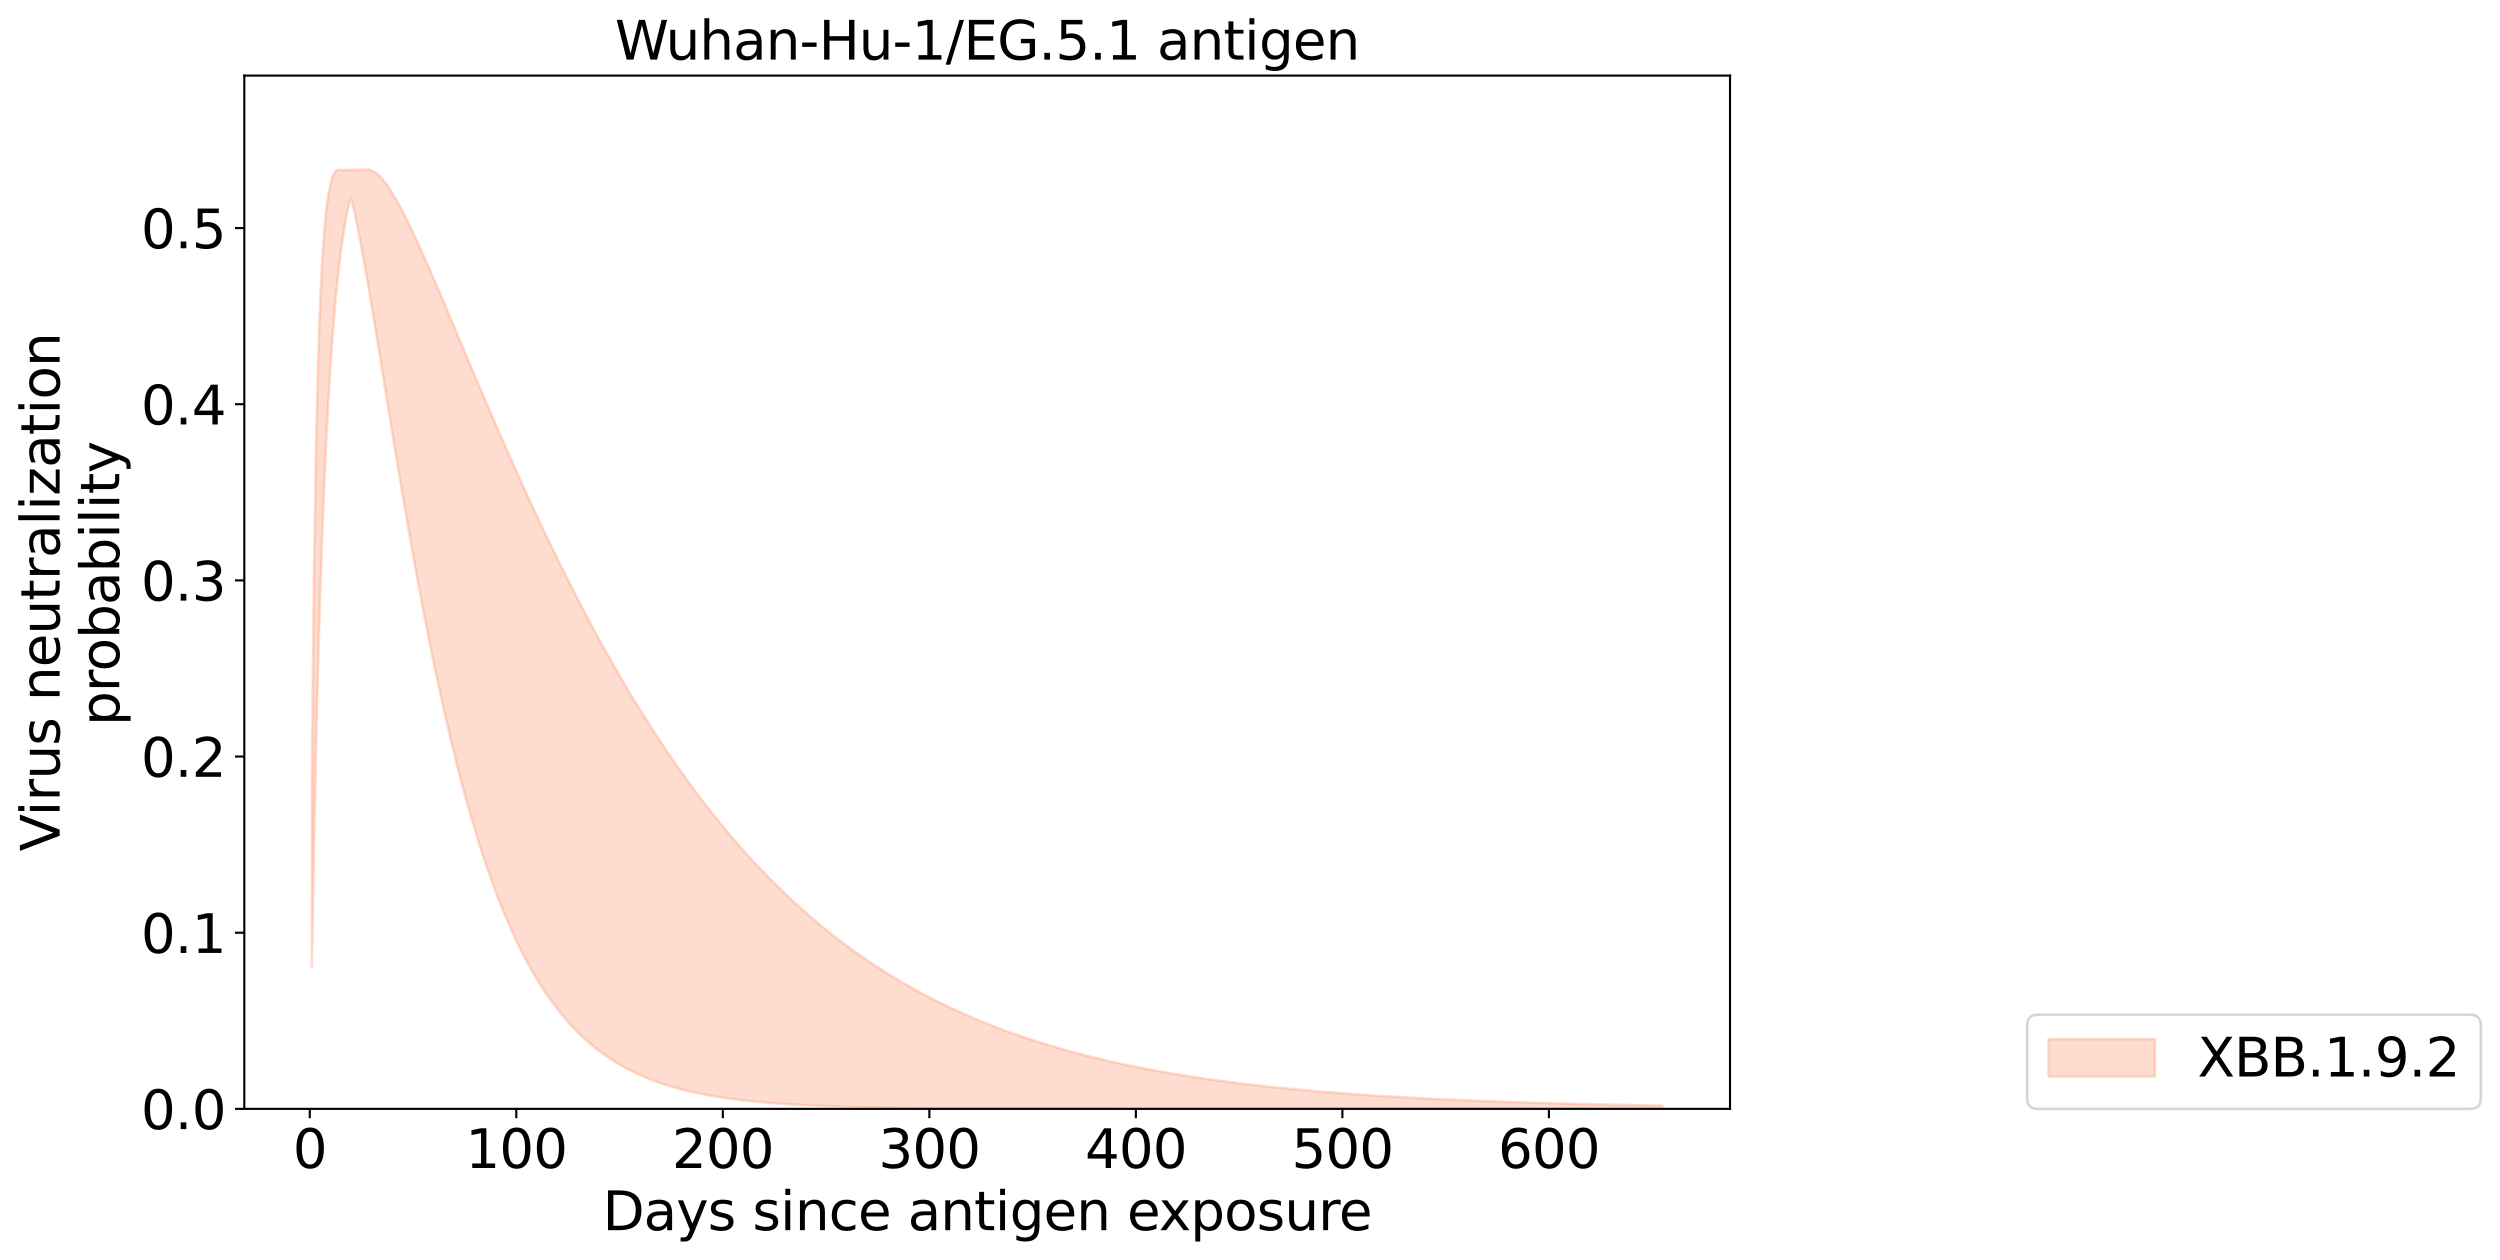 <?xml version="1.0" encoding="utf-8" standalone="no"?>
<!DOCTYPE svg PUBLIC "-//W3C//DTD SVG 1.1//EN"
  "http://www.w3.org/Graphics/SVG/1.1/DTD/svg11.dtd">
<svg xmlns:xlink="http://www.w3.org/1999/xlink" width="938.946pt" height="473.389pt" viewBox="0 0 938.946 473.389" xmlns="http://www.w3.org/2000/svg" version="1.1">
 <defs>
  <style type="text/css">*{stroke-linejoin: round; stroke-linecap: butt}</style>
 </defs>
 <g id="figure_1">
  <g id="patch_1">
   <path d="M 0 473.389 
L 938.946 473.389 
L 938.946 0 
L 0 0 
z
" style="fill: #ffffff"/>
  </g>
  <g id="axes_1">
   <g id="patch_2">
    <path d="M 91.758 416.477 
L 649.758 416.477 
L 649.758 28.397 
L 91.758 28.397 
z
" style="fill: #ffffff"/>
   </g>
   <g id="PolyCollection_1">
    <defs>
     <path id="m13526ad322" d="M 117.122 -180.931 
L 117.122 -110.123 
L 117.897 -154.298 
L 118.673 -191.306 
L 119.449 -222.559 
L 120.224 -249.136 
L 121 -271.873 
L 121.776 -291.426 
L 122.551 -308.314 
L 123.327 -322.953 
L 124.103 -335.677 
L 124.878 -346.761 
L 125.654 -356.429 
L 126.43 -364.865 
L 127.205 -372.226 
L 127.981 -378.64 
L 128.756 -384.217 
L 129.532 -389.05 
L 130.308 -393.218 
L 131.083 -396.79 
L 131.859 -399.023 
L 132.635 -395.795 
L 133.41 -392.3 
L 134.186 -388.574 
L 134.962 -384.65 
L 135.737 -380.557 
L 136.513 -376.319 
L 137.289 -371.959 
L 138.064 -367.496 
L 138.84 -362.946 
L 139.616 -358.327 
L 140.391 -353.65 
L 141.167 -348.929 
L 141.942 -344.175 
L 142.718 -339.398 
L 143.494 -334.606 
L 144.269 -329.809 
L 145.045 -325.012 
L 145.821 -320.223 
L 146.596 -315.448 
L 147.372 -310.691 
L 148.148 -305.959 
L 148.923 -301.256 
L 149.699 -296.584 
L 150.475 -291.949 
L 151.25 -287.353 
L 152.026 -282.8 
L 152.801 -278.291 
L 153.577 -273.83 
L 154.353 -269.418 
L 155.128 -265.057 
L 155.904 -260.75 
L 156.68 -256.496 
L 157.455 -252.299 
L 158.231 -248.158 
L 159.007 -244.076 
L 159.782 -240.052 
L 160.558 -236.088 
L 161.334 -232.183 
L 162.109 -228.34 
L 162.885 -224.557 
L 163.661 -220.835 
L 164.436 -217.175 
L 165.212 -213.577 
L 165.987 -210.039 
L 166.763 -206.564 
L 167.539 -203.15 
L 168.314 -199.797 
L 169.09 -196.505 
L 169.866 -193.273 
L 170.641 -190.102 
L 171.417 -186.992 
L 172.193 -183.94 
L 172.968 -180.948 
L 173.744 -178.014 
L 174.52 -175.138 
L 175.295 -172.32 
L 176.071 -169.559 
L 176.847 -166.854 
L 177.622 -164.204 
L 178.398 -161.61 
L 179.173 -159.069 
L 179.949 -156.583 
L 180.725 -154.149 
L 181.5 -151.767 
L 182.276 -149.437 
L 183.052 -147.157 
L 183.827 -144.927 
L 184.603 -142.747 
L 185.379 -140.614 
L 186.154 -138.53 
L 186.93 -136.491 
L 187.706 -134.499 
L 188.481 -132.553 
L 189.257 -130.65 
L 190.033 -128.791 
L 190.808 -126.975 
L 191.584 -125.201 
L 192.359 -123.469 
L 193.135 -121.777 
L 193.911 -120.124 
L 194.686 -118.511 
L 195.462 -116.936 
L 196.238 -115.398 
L 197.013 -113.897 
L 197.789 -112.432 
L 198.565 -111.003 
L 199.34 -109.608 
L 200.116 -108.246 
L 200.892 -106.918 
L 201.667 -105.622 
L 202.443 -104.358 
L 203.219 -103.125 
L 203.994 -101.923 
L 204.77 -100.75 
L 205.545 -99.606 
L 206.321 -98.491 
L 207.097 -97.403 
L 207.872 -96.343 
L 208.648 -95.309 
L 209.424 -94.301 
L 210.199 -93.318 
L 210.975 -92.36 
L 211.751 -91.427 
L 212.526 -90.517 
L 213.302 -89.63 
L 214.078 -88.766 
L 214.853 -87.924 
L 215.629 -87.103 
L 216.404 -86.303 
L 217.18 -85.524 
L 217.956 -84.765 
L 218.731 -84.025 
L 219.507 -83.305 
L 220.283 -82.603 
L 221.058 -81.919 
L 221.834 -81.253 
L 222.61 -80.604 
L 223.385 -79.972 
L 224.161 -79.357 
L 224.937 -78.757 
L 225.712 -78.173 
L 226.488 -77.605 
L 227.264 -77.051 
L 228.039 -76.512 
L 228.815 -75.987 
L 229.59 -75.475 
L 230.366 -74.978 
L 231.142 -74.493 
L 231.917 -74.021 
L 232.693 -73.561 
L 233.469 -73.114 
L 234.244 -72.678 
L 235.02 -72.254 
L 235.796 -71.841 
L 236.571 -71.439 
L 237.347 -71.048 
L 238.123 -70.667 
L 238.898 -70.296 
L 239.674 -69.935 
L 240.45 -69.584 
L 241.225 -69.242 
L 242.001 -68.909 
L 242.776 -68.585 
L 243.552 -68.27 
L 244.328 -67.963 
L 245.103 -67.664 
L 245.879 -67.373 
L 246.655 -67.09 
L 247.43 -66.815 
L 248.206 -66.547 
L 248.982 -66.286 
L 249.757 -66.032 
L 250.533 -65.785 
L 251.309 -65.545 
L 252.084 -65.311 
L 252.86 -65.083 
L 253.636 -64.862 
L 254.411 -64.646 
L 255.187 -64.436 
L 255.962 -64.232 
L 256.738 -64.033 
L 257.514 -63.84 
L 258.289 -63.652 
L 259.065 -63.469 
L 259.841 -63.291 
L 260.616 -63.118 
L 261.392 -62.949 
L 262.168 -62.785 
L 262.943 -62.625 
L 263.719 -62.47 
L 264.495 -62.319 
L 265.27 -62.172 
L 266.046 -62.029 
L 266.822 -61.89 
L 267.597 -61.754 
L 268.373 -61.623 
L 269.148 -61.494 
L 269.924 -61.37 
L 270.7 -61.248 
L 271.475 -61.13 
L 272.251 -61.016 
L 273.027 -60.904 
L 273.802 -60.795 
L 274.578 -60.689 
L 275.354 -60.587 
L 276.129 -60.486 
L 276.905 -60.389 
L 277.681 -60.294 
L 278.456 -60.202 
L 279.232 -60.113 
L 280.007 -60.025 
L 280.783 -59.94 
L 281.559 -59.858 
L 282.334 -59.778 
L 283.11 -59.7 
L 283.886 -59.624 
L 284.661 -59.55 
L 285.437 -59.478 
L 286.213 -59.408 
L 286.988 -59.34 
L 287.764 -59.273 
L 288.54 -59.209 
L 289.315 -59.146 
L 290.091 -59.085 
L 290.867 -59.026 
L 291.642 -58.968 
L 292.418 -58.912 
L 293.193 -58.858 
L 293.969 -58.805 
L 294.745 -58.753 
L 295.52 -58.703 
L 296.296 -58.654 
L 297.072 -58.606 
L 297.847 -58.56 
L 298.623 -58.515 
L 299.399 -58.471 
L 300.174 -58.429 
L 300.95 -58.388 
L 301.726 -58.347 
L 302.501 -58.308 
L 303.277 -58.27 
L 304.053 -58.233 
L 304.828 -58.197 
L 305.604 -58.162 
L 306.379 -58.128 
L 307.155 -58.094 
L 307.931 -58.062 
L 308.706 -58.031 
L 309.482 -58 
L 310.258 -57.971 
L 311.033 -57.942 
L 311.809 -57.913 
L 312.585 -57.886 
L 313.36 -57.86 
L 314.136 -57.834 
L 314.912 -57.809 
L 315.687 -57.784 
L 316.463 -57.76 
L 317.239 -57.737 
L 318.014 -57.715 
L 318.79 -57.693 
L 319.565 -57.671 
L 320.341 -57.651 
L 321.117 -57.63 
L 321.892 -57.611 
L 322.668 -57.592 
L 323.444 -57.573 
L 324.219 -57.555 
L 324.995 -57.538 
L 325.771 -57.52 
L 326.546 -57.504 
L 327.322 -57.488 
L 328.098 -57.472 
L 328.873 -57.457 
L 329.649 -57.442 
L 330.425 -57.427 
L 331.2 -57.413 
L 331.976 -57.4 
L 332.751 -57.386 
L 333.527 -57.373 
L 334.303 -57.361 
L 335.078 -57.348 
L 335.854 -57.337 
L 336.63 -57.325 
L 337.405 -57.314 
L 338.181 -57.303 
L 338.957 -57.292 
L 339.732 -57.282 
L 340.508 -57.272 
L 341.284 -57.262 
L 342.059 -57.252 
L 342.835 -57.243 
L 343.611 -57.234 
L 344.386 -57.225 
L 345.162 -57.217 
L 345.937 -57.208 
L 346.713 -57.2 
L 347.489 -57.192 
L 348.264 -57.185 
L 349.04 -57.177 
L 349.816 -57.17 
L 350.591 -57.163 
L 351.367 -57.156 
L 352.143 -57.149 
L 352.918 -57.143 
L 353.694 -57.137 
L 354.47 -57.131 
L 355.245 -57.125 
L 356.021 -57.119 
L 356.796 -57.113 
L 357.572 -57.108 
L 358.348 -57.102 
L 359.123 -57.097 
L 359.899 -57.092 
L 360.675 -57.087 
L 361.45 -57.082 
L 362.226 -57.078 
L 363.002 -57.073 
L 363.777 -57.069 
L 364.553 -57.065 
L 365.329 -57.06 
L 366.104 -57.056 
L 366.88 -57.052 
L 367.656 -57.049 
L 368.431 -57.045 
L 369.207 -57.041 
L 369.982 -57.038 
L 370.758 -57.034 
L 371.534 -57.031 
L 372.309 -57.028 
L 373.085 -57.025 
L 373.861 -57.022 
L 374.636 -57.019 
L 375.412 -57.016 
L 376.188 -57.013 
L 376.963 -57.01 
L 377.739 -57.007 
L 378.515 -57.005 
L 379.29 -57.002 
L 380.066 -57 
L 380.842 -56.997 
L 381.617 -56.995 
L 382.393 -56.993 
L 383.168 -56.991 
L 383.944 -56.989 
L 384.72 -56.986 
L 385.495 -56.984 
L 386.271 -56.982 
L 387.047 -56.981 
L 387.822 -56.979 
L 388.598 -56.977 
L 389.374 -56.975 
L 390.149 -56.973 
L 390.925 -56.972 
L 391.701 -56.97 
L 392.476 -56.969 
L 393.252 -56.967 
L 394.028 -56.966 
L 394.803 -56.964 
L 395.579 -56.963 
L 396.354 -56.961 
L 397.13 -56.96 
L 397.906 -56.959 
L 398.681 -56.957 
L 399.457 -56.956 
L 400.233 -56.955 
L 401.008 -56.954 
L 401.784 -56.953 
L 402.56 -56.952 
L 403.335 -56.951 
L 404.111 -56.949 
L 404.887 -56.948 
L 405.662 -56.947 
L 406.438 -56.947 
L 407.214 -56.946 
L 407.989 -56.945 
L 408.765 -56.944 
L 409.54 -56.943 
L 410.316 -56.942 
L 411.092 -56.941 
L 411.867 -56.941 
L 412.643 -56.94 
L 413.419 -56.939 
L 414.194 -56.938 
L 414.97 -56.938 
L 415.746 -56.937 
L 416.521 -56.936 
L 417.297 -56.936 
L 418.073 -56.935 
L 418.848 -56.934 
L 419.624 -56.934 
L 420.399 -56.933 
L 421.175 -56.933 
L 421.951 -56.932 
L 422.726 -56.932 
L 423.502 -56.931 
L 424.278 -56.93 
L 425.053 -56.93 
L 425.829 -56.93 
L 426.605 -56.929 
L 427.38 -56.929 
L 428.156 -56.928 
L 428.932 -56.928 
L 429.707 -56.927 
L 430.483 -56.927 
L 431.259 -56.927 
L 432.034 -56.926 
L 432.81 -56.926 
L 433.585 -56.925 
L 434.361 -56.925 
L 435.137 -56.925 
L 435.912 -56.924 
L 436.688 -56.924 
L 437.464 -56.924 
L 438.239 -56.923 
L 439.015 -56.923 
L 439.791 -56.923 
L 440.566 -56.923 
L 441.342 -56.922 
L 442.118 -56.922 
L 442.893 -56.922 
L 443.669 -56.921 
L 444.445 -56.921 
L 445.22 -56.921 
L 445.996 -56.921 
L 446.771 -56.921 
L 447.547 -56.92 
L 448.323 -56.92 
L 449.098 -56.92 
L 449.874 -56.92 
L 450.65 -56.92 
L 451.425 -56.919 
L 452.201 -56.919 
L 452.977 -56.919 
L 453.752 -56.919 
L 454.528 -56.919 
L 455.304 -56.918 
L 456.079 -56.918 
L 456.855 -56.918 
L 457.631 -56.918 
L 458.406 -56.918 
L 459.182 -56.918 
L 459.957 -56.918 
L 460.733 -56.917 
L 461.509 -56.917 
L 462.284 -56.917 
L 463.06 -56.917 
L 463.836 -56.917 
L 464.611 -56.917 
L 465.387 -56.917 
L 466.163 -56.917 
L 466.938 -56.916 
L 467.714 -56.916 
L 468.49 -56.916 
L 469.265 -56.916 
L 470.041 -56.916 
L 470.817 -56.916 
L 471.592 -56.916 
L 472.368 -56.916 
L 473.143 -56.916 
L 473.919 -56.916 
L 474.695 -56.915 
L 475.47 -56.915 
L 476.246 -56.915 
L 477.022 -56.915 
L 477.797 -56.915 
L 478.573 -56.915 
L 479.349 -56.915 
L 480.124 -56.915 
L 480.9 -56.915 
L 481.676 -56.915 
L 482.451 -56.915 
L 483.227 -56.915 
L 484.002 -56.915 
L 484.778 -56.915 
L 485.554 -56.915 
L 486.329 -56.914 
L 487.105 -56.914 
L 487.881 -56.914 
L 488.656 -56.914 
L 489.432 -56.914 
L 490.208 -56.914 
L 490.983 -56.914 
L 491.759 -56.914 
L 492.535 -56.914 
L 493.31 -56.914 
L 494.086 -56.914 
L 494.862 -56.914 
L 495.637 -56.914 
L 496.413 -56.914 
L 497.188 -56.914 
L 497.964 -56.914 
L 498.74 -56.914 
L 499.515 -56.914 
L 500.291 -56.914 
L 501.067 -56.914 
L 501.842 -56.914 
L 502.618 -56.914 
L 503.394 -56.914 
L 504.169 -56.914 
L 504.945 -56.914 
L 505.721 -56.913 
L 506.496 -56.913 
L 507.272 -56.913 
L 508.048 -56.913 
L 508.823 -56.913 
L 509.599 -56.913 
L 510.374 -56.913 
L 511.15 -56.913 
L 511.926 -56.913 
L 512.701 -56.913 
L 513.477 -56.913 
L 514.253 -56.913 
L 515.028 -56.913 
L 515.804 -56.913 
L 516.58 -56.913 
L 517.355 -56.913 
L 518.131 -56.913 
L 518.907 -56.913 
L 519.682 -56.913 
L 520.458 -56.913 
L 521.234 -56.913 
L 522.009 -56.913 
L 522.785 -56.913 
L 523.56 -56.913 
L 524.336 -56.913 
L 525.112 -56.913 
L 525.887 -56.913 
L 526.663 -56.913 
L 527.439 -56.913 
L 528.214 -56.913 
L 528.99 -56.913 
L 529.766 -56.913 
L 530.541 -56.913 
L 531.317 -56.913 
L 532.093 -56.913 
L 532.868 -56.913 
L 533.644 -56.913 
L 534.42 -56.913 
L 535.195 -56.913 
L 535.971 -56.913 
L 536.746 -56.913 
L 537.522 -56.913 
L 538.298 -56.913 
L 539.073 -56.913 
L 539.849 -56.913 
L 540.625 -56.913 
L 541.4 -56.913 
L 542.176 -56.913 
L 542.952 -56.913 
L 543.727 -56.913 
L 544.503 -56.913 
L 545.279 -56.913 
L 546.054 -56.913 
L 546.83 -56.913 
L 547.605 -56.913 
L 548.381 -56.913 
L 549.157 -56.913 
L 549.932 -56.913 
L 550.708 -56.913 
L 551.484 -56.913 
L 552.259 -56.913 
L 553.035 -56.913 
L 553.811 -56.913 
L 554.586 -56.913 
L 555.362 -56.913 
L 556.138 -56.913 
L 556.913 -56.913 
L 557.689 -56.913 
L 558.465 -56.913 
L 559.24 -56.913 
L 560.016 -56.913 
L 560.791 -56.913 
L 561.567 -56.913 
L 562.343 -56.913 
L 563.118 -56.913 
L 563.894 -56.913 
L 564.67 -56.913 
L 565.445 -56.913 
L 566.221 -56.913 
L 566.997 -56.913 
L 567.772 -56.913 
L 568.548 -56.913 
L 569.324 -56.913 
L 570.099 -56.913 
L 570.875 -56.913 
L 571.651 -56.913 
L 572.426 -56.913 
L 573.202 -56.913 
L 573.977 -56.913 
L 574.753 -56.913 
L 575.529 -56.913 
L 576.304 -56.913 
L 577.08 -56.913 
L 577.856 -56.913 
L 578.631 -56.913 
L 579.407 -56.913 
L 580.183 -56.913 
L 580.958 -56.913 
L 581.734 -56.913 
L 582.51 -56.913 
L 583.285 -56.913 
L 584.061 -56.913 
L 584.837 -56.913 
L 585.612 -56.913 
L 586.388 -56.913 
L 587.163 -56.913 
L 587.939 -56.913 
L 588.715 -56.913 
L 589.49 -56.913 
L 590.266 -56.913 
L 591.042 -56.913 
L 591.817 -56.913 
L 592.593 -56.913 
L 593.369 -56.913 
L 594.144 -56.913 
L 594.92 -56.913 
L 595.696 -56.913 
L 596.471 -56.913 
L 597.247 -56.913 
L 598.023 -56.913 
L 598.798 -56.913 
L 599.574 -56.913 
L 600.349 -56.913 
L 601.125 -56.913 
L 601.901 -56.913 
L 602.676 -56.913 
L 603.452 -56.913 
L 604.228 -56.913 
L 605.003 -56.913 
L 605.779 -56.913 
L 606.555 -56.913 
L 607.33 -56.913 
L 608.106 -56.913 
L 608.882 -56.913 
L 609.657 -56.913 
L 610.433 -56.913 
L 611.208 -56.913 
L 611.984 -56.913 
L 612.76 -56.913 
L 613.535 -56.913 
L 614.311 -56.913 
L 615.087 -56.913 
L 615.862 -56.913 
L 616.638 -56.913 
L 617.414 -56.913 
L 618.189 -56.913 
L 618.965 -56.913 
L 619.741 -56.913 
L 620.516 -56.913 
L 621.292 -56.913 
L 622.068 -56.913 
L 622.843 -56.913 
L 623.619 -56.913 
L 624.394 -56.913 
L 624.394 -58.151 
L 624.394 -58.151 
L 623.619 -58.163 
L 622.843 -58.176 
L 622.068 -58.189 
L 621.292 -58.202 
L 620.516 -58.215 
L 619.741 -58.228 
L 618.965 -58.241 
L 618.189 -58.254 
L 617.414 -58.268 
L 616.638 -58.282 
L 615.862 -58.295 
L 615.087 -58.309 
L 614.311 -58.323 
L 613.535 -58.338 
L 612.76 -58.352 
L 611.984 -58.367 
L 611.208 -58.381 
L 610.433 -58.396 
L 609.657 -58.411 
L 608.882 -58.426 
L 608.106 -58.441 
L 607.33 -58.457 
L 606.555 -58.472 
L 605.779 -58.488 
L 605.003 -58.504 
L 604.228 -58.52 
L 603.452 -58.536 
L 602.676 -58.552 
L 601.901 -58.569 
L 601.125 -58.586 
L 600.349 -58.603 
L 599.574 -58.62 
L 598.798 -58.637 
L 598.023 -58.654 
L 597.247 -58.672 
L 596.471 -58.689 
L 595.696 -58.707 
L 594.92 -58.725 
L 594.144 -58.744 
L 593.369 -58.762 
L 592.593 -58.781 
L 591.817 -58.8 
L 591.042 -58.819 
L 590.266 -58.838 
L 589.49 -58.857 
L 588.715 -58.877 
L 587.939 -58.897 
L 587.163 -58.917 
L 586.388 -58.937 
L 585.612 -58.957 
L 584.837 -58.978 
L 584.061 -58.999 
L 583.285 -59.02 
L 582.51 -59.041 
L 581.734 -59.062 
L 580.958 -59.084 
L 580.183 -59.106 
L 579.407 -59.128 
L 578.631 -59.15 
L 577.856 -59.173 
L 577.08 -59.196 
L 576.304 -59.219 
L 575.529 -59.242 
L 574.753 -59.265 
L 573.977 -59.289 
L 573.202 -59.313 
L 572.426 -59.337 
L 571.651 -59.361 
L 570.875 -59.386 
L 570.099 -59.411 
L 569.324 -59.436 
L 568.548 -59.462 
L 567.772 -59.487 
L 566.997 -59.513 
L 566.221 -59.539 
L 565.445 -59.566 
L 564.67 -59.593 
L 563.894 -59.62 
L 563.118 -59.647 
L 562.343 -59.674 
L 561.567 -59.702 
L 560.791 -59.73 
L 560.016 -59.759 
L 559.24 -59.787 
L 558.465 -59.816 
L 557.689 -59.845 
L 556.913 -59.875 
L 556.138 -59.905 
L 555.362 -59.935 
L 554.586 -59.965 
L 553.811 -59.996 
L 553.035 -60.027 
L 552.259 -60.058 
L 551.484 -60.09 
L 550.708 -60.122 
L 549.932 -60.154 
L 549.157 -60.187 
L 548.381 -60.22 
L 547.605 -60.253 
L 546.83 -60.287 
L 546.054 -60.321 
L 545.279 -60.355 
L 544.503 -60.389 
L 543.727 -60.424 
L 542.952 -60.46 
L 542.176 -60.495 
L 541.4 -60.532 
L 540.625 -60.568 
L 539.849 -60.605 
L 539.073 -60.642 
L 538.298 -60.679 
L 537.522 -60.717 
L 536.746 -60.755 
L 535.971 -60.794 
L 535.195 -60.833 
L 534.42 -60.873 
L 533.644 -60.912 
L 532.868 -60.953 
L 532.093 -60.993 
L 531.317 -61.034 
L 530.541 -61.076 
L 529.766 -61.117 
L 528.99 -61.16 
L 528.214 -61.202 
L 527.439 -61.246 
L 526.663 -61.289 
L 525.887 -61.333 
L 525.112 -61.377 
L 524.336 -61.422 
L 523.56 -61.468 
L 522.785 -61.513 
L 522.009 -61.56 
L 521.234 -61.606 
L 520.458 -61.653 
L 519.682 -61.701 
L 518.907 -61.749 
L 518.131 -61.798 
L 517.355 -61.847 
L 516.58 -61.896 
L 515.804 -61.946 
L 515.028 -61.997 
L 514.253 -62.048 
L 513.477 -62.1 
L 512.701 -62.152 
L 511.926 -62.204 
L 511.15 -62.257 
L 510.374 -62.311 
L 509.599 -62.365 
L 508.823 -62.42 
L 508.048 -62.475 
L 507.272 -62.531 
L 506.496 -62.588 
L 505.721 -62.644 
L 504.945 -62.702 
L 504.169 -62.76 
L 503.394 -62.819 
L 502.618 -62.878 
L 501.842 -62.938 
L 501.067 -62.998 
L 500.291 -63.059 
L 499.515 -63.121 
L 498.74 -63.183 
L 497.964 -63.246 
L 497.188 -63.31 
L 496.413 -63.374 
L 495.637 -63.439 
L 494.862 -63.504 
L 494.086 -63.57 
L 493.31 -63.637 
L 492.535 -63.704 
L 491.759 -63.772 
L 490.983 -63.841 
L 490.208 -63.91 
L 489.432 -63.981 
L 488.656 -64.051 
L 487.881 -64.123 
L 487.105 -64.195 
L 486.329 -64.268 
L 485.554 -64.342 
L 484.778 -64.416 
L 484.002 -64.491 
L 483.227 -64.567 
L 482.451 -64.644 
L 481.676 -64.721 
L 480.9 -64.8 
L 480.124 -64.879 
L 479.349 -64.958 
L 478.573 -65.039 
L 477.797 -65.12 
L 477.022 -65.202 
L 476.246 -65.285 
L 475.47 -65.369 
L 474.695 -65.454 
L 473.919 -65.539 
L 473.143 -65.625 
L 472.368 -65.713 
L 471.592 -65.801 
L 470.817 -65.889 
L 470.041 -65.979 
L 469.265 -66.07 
L 468.49 -66.161 
L 467.714 -66.254 
L 466.938 -66.347 
L 466.163 -66.441 
L 465.387 -66.537 
L 464.611 -66.633 
L 463.836 -66.73 
L 463.06 -66.828 
L 462.284 -66.927 
L 461.509 -67.027 
L 460.733 -67.128 
L 459.957 -67.23 
L 459.182 -67.333 
L 458.406 -67.437 
L 457.631 -67.542 
L 456.855 -67.648 
L 456.079 -67.756 
L 455.304 -67.864 
L 454.528 -67.973 
L 453.752 -68.083 
L 452.977 -68.195 
L 452.201 -68.307 
L 451.425 -68.421 
L 450.65 -68.536 
L 449.874 -68.652 
L 449.098 -68.769 
L 448.323 -68.887 
L 447.547 -69.006 
L 446.771 -69.127 
L 445.996 -69.248 
L 445.22 -69.371 
L 444.445 -69.495 
L 443.669 -69.621 
L 442.893 -69.747 
L 442.118 -69.875 
L 441.342 -70.004 
L 440.566 -70.135 
L 439.791 -70.266 
L 439.015 -70.399 
L 438.239 -70.533 
L 437.464 -70.669 
L 436.688 -70.806 
L 435.912 -70.944 
L 435.137 -71.083 
L 434.361 -71.224 
L 433.585 -71.367 
L 432.81 -71.51 
L 432.034 -71.655 
L 431.259 -71.802 
L 430.483 -71.95 
L 429.707 -72.099 
L 428.932 -72.25 
L 428.156 -72.402 
L 427.38 -72.556 
L 426.605 -72.711 
L 425.829 -72.868 
L 425.053 -73.026 
L 424.278 -73.186 
L 423.502 -73.348 
L 422.726 -73.511 
L 421.951 -73.675 
L 421.175 -73.842 
L 420.399 -74.009 
L 419.624 -74.179 
L 418.848 -74.35 
L 418.073 -74.523 
L 417.297 -74.697 
L 416.521 -74.873 
L 415.746 -75.051 
L 414.97 -75.231 
L 414.194 -75.412 
L 413.419 -75.595 
L 412.643 -75.78 
L 411.867 -75.967 
L 411.092 -76.155 
L 410.316 -76.345 
L 409.54 -76.537 
L 408.765 -76.731 
L 407.989 -76.927 
L 407.214 -77.125 
L 406.438 -77.325 
L 405.662 -77.526 
L 404.887 -77.73 
L 404.111 -77.935 
L 403.335 -78.143 
L 402.56 -78.352 
L 401.784 -78.564 
L 401.008 -78.777 
L 400.233 -78.993 
L 399.457 -79.21 
L 398.681 -79.43 
L 397.906 -79.652 
L 397.13 -79.876 
L 396.354 -80.102 
L 395.579 -80.33 
L 394.803 -80.561 
L 394.028 -80.793 
L 393.252 -81.028 
L 392.476 -81.266 
L 391.701 -81.505 
L 390.925 -81.747 
L 390.149 -81.991 
L 389.374 -82.237 
L 388.598 -82.486 
L 387.822 -82.737 
L 387.047 -82.99 
L 386.271 -83.246 
L 385.495 -83.505 
L 384.72 -83.765 
L 383.944 -84.029 
L 383.168 -84.294 
L 382.393 -84.563 
L 381.617 -84.834 
L 380.842 -85.107 
L 380.066 -85.383 
L 379.29 -85.662 
L 378.515 -85.943 
L 377.739 -86.227 
L 376.963 -86.514 
L 376.188 -86.803 
L 375.412 -87.095 
L 374.636 -87.39 
L 373.861 -87.687 
L 373.085 -87.988 
L 372.309 -88.291 
L 371.534 -88.597 
L 370.758 -88.906 
L 369.982 -89.218 
L 369.207 -89.533 
L 368.431 -89.851 
L 367.656 -90.171 
L 366.88 -90.495 
L 366.104 -90.822 
L 365.329 -91.152 
L 364.553 -91.485 
L 363.777 -91.821 
L 363.002 -92.16 
L 362.226 -92.502 
L 361.45 -92.848 
L 360.675 -93.196 
L 359.899 -93.548 
L 359.123 -93.904 
L 358.348 -94.262 
L 357.572 -94.624 
L 356.796 -94.989 
L 356.021 -95.358 
L 355.245 -95.73 
L 354.47 -96.105 
L 353.694 -96.484 
L 352.918 -96.867 
L 352.143 -97.253 
L 351.367 -97.642 
L 350.591 -98.035 
L 349.816 -98.432 
L 349.04 -98.832 
L 348.264 -99.236 
L 347.489 -99.644 
L 346.713 -100.055 
L 345.937 -100.471 
L 345.162 -100.89 
L 344.386 -101.313 
L 343.611 -101.739 
L 342.835 -102.17 
L 342.059 -102.604 
L 341.284 -103.043 
L 340.508 -103.485 
L 339.732 -103.932 
L 338.957 -104.382 
L 338.181 -104.837 
L 337.405 -105.296 
L 336.63 -105.758 
L 335.854 -106.225 
L 335.078 -106.697 
L 334.303 -107.172 
L 333.527 -107.652 
L 332.751 -108.136 
L 331.976 -108.624 
L 331.2 -109.117 
L 330.425 -109.614 
L 329.649 -110.116 
L 328.873 -110.622 
L 328.098 -111.132 
L 327.322 -111.647 
L 326.546 -112.167 
L 325.771 -112.691 
L 324.995 -113.22 
L 324.219 -113.754 
L 323.444 -114.292 
L 322.668 -114.836 
L 321.892 -115.383 
L 321.117 -115.936 
L 320.341 -116.494 
L 319.565 -117.056 
L 318.79 -117.624 
L 318.014 -118.196 
L 317.239 -118.773 
L 316.463 -119.356 
L 315.687 -119.943 
L 314.912 -120.536 
L 314.136 -121.133 
L 313.36 -121.736 
L 312.585 -122.344 
L 311.809 -122.958 
L 311.033 -123.576 
L 310.258 -124.2 
L 309.482 -124.83 
L 308.706 -125.464 
L 307.931 -126.105 
L 307.155 -126.75 
L 306.379 -127.402 
L 305.604 -128.058 
L 304.828 -128.721 
L 304.053 -129.388 
L 303.277 -130.062 
L 302.501 -130.741 
L 301.726 -131.426 
L 300.95 -132.117 
L 300.174 -132.814 
L 299.399 -133.516 
L 298.623 -134.225 
L 297.847 -134.939 
L 297.072 -135.659 
L 296.296 -136.385 
L 295.52 -137.118 
L 294.745 -137.856 
L 293.969 -138.6 
L 293.193 -139.351 
L 292.418 -140.108 
L 291.642 -140.871 
L 290.867 -141.64 
L 290.091 -142.415 
L 289.315 -143.197 
L 288.54 -143.986 
L 287.764 -144.78 
L 286.988 -145.581 
L 286.213 -146.389 
L 285.437 -147.203 
L 284.661 -148.024 
L 283.886 -148.851 
L 283.11 -149.685 
L 282.334 -150.526 
L 281.559 -151.373 
L 280.783 -152.227 
L 280.007 -153.088 
L 279.232 -153.955 
L 278.456 -154.83 
L 277.681 -155.711 
L 276.905 -156.599 
L 276.129 -157.494 
L 275.354 -158.396 
L 274.578 -159.306 
L 273.802 -160.222 
L 273.027 -161.145 
L 272.251 -162.076 
L 271.475 -163.013 
L 270.7 -163.958 
L 269.924 -164.91 
L 269.148 -165.869 
L 268.373 -166.836 
L 267.597 -167.81 
L 266.822 -168.791 
L 266.046 -169.78 
L 265.27 -170.776 
L 264.495 -171.779 
L 263.719 -172.79 
L 262.943 -173.809 
L 262.168 -174.835 
L 261.392 -175.869 
L 260.616 -176.91 
L 259.841 -177.959 
L 259.065 -179.015 
L 258.289 -180.079 
L 257.514 -181.151 
L 256.738 -182.231 
L 255.962 -183.318 
L 255.187 -184.413 
L 254.411 -185.516 
L 253.636 -186.627 
L 252.86 -187.746 
L 252.084 -188.873 
L 251.309 -190.007 
L 250.533 -191.15 
L 249.757 -192.3 
L 248.982 -193.459 
L 248.206 -194.625 
L 247.43 -195.799 
L 246.655 -196.982 
L 245.879 -198.172 
L 245.103 -199.371 
L 244.328 -200.578 
L 243.552 -201.793 
L 242.776 -203.016 
L 242.001 -204.247 
L 241.225 -205.486 
L 240.45 -206.733 
L 239.674 -207.989 
L 238.898 -209.253 
L 238.123 -210.525 
L 237.347 -211.805 
L 236.571 -213.094 
L 235.796 -214.391 
L 235.02 -215.696 
L 234.244 -217.009 
L 233.469 -218.33 
L 232.693 -219.66 
L 231.917 -220.998 
L 231.142 -222.345 
L 230.366 -223.699 
L 229.59 -225.062 
L 228.815 -226.433 
L 228.039 -227.813 
L 227.264 -229.201 
L 226.488 -230.597 
L 225.712 -232.001 
L 224.937 -233.414 
L 224.161 -234.835 
L 223.385 -236.264 
L 222.61 -237.701 
L 221.834 -239.147 
L 221.058 -240.6 
L 220.283 -242.062 
L 219.507 -243.533 
L 218.731 -245.011 
L 217.956 -246.498 
L 217.18 -247.992 
L 216.404 -249.495 
L 215.629 -251.006 
L 214.853 -252.525 
L 214.078 -254.052 
L 213.302 -255.587 
L 212.526 -257.13 
L 211.751 -258.681 
L 210.975 -260.24 
L 210.199 -261.807 
L 209.424 -263.382 
L 208.648 -264.965 
L 207.872 -266.555 
L 207.097 -268.153 
L 206.321 -269.759 
L 205.545 -271.373 
L 204.77 -272.994 
L 203.994 -274.623 
L 203.219 -276.259 
L 202.443 -277.903 
L 201.667 -279.554 
L 200.892 -281.212 
L 200.116 -282.878 
L 199.34 -284.551 
L 198.565 -286.231 
L 197.789 -287.918 
L 197.013 -289.612 
L 196.238 -291.313 
L 195.462 -293.021 
L 194.686 -294.735 
L 193.911 -296.457 
L 193.135 -298.184 
L 192.359 -299.918 
L 191.584 -301.659 
L 190.808 -303.406 
L 190.033 -305.158 
L 189.257 -306.917 
L 188.481 -308.682 
L 187.706 -310.452 
L 186.93 -312.228 
L 186.154 -314.009 
L 185.379 -315.796 
L 184.603 -317.588 
L 183.827 -319.384 
L 183.052 -321.185 
L 182.276 -322.991 
L 181.5 -324.801 
L 180.725 -326.615 
L 179.949 -328.434 
L 179.173 -330.255 
L 178.398 -332.08 
L 177.622 -333.908 
L 176.847 -335.739 
L 176.071 -337.573 
L 175.295 -339.408 
L 174.52 -341.245 
L 173.744 -343.084 
L 172.968 -344.924 
L 172.193 -346.764 
L 171.417 -348.605 
L 170.641 -350.445 
L 169.866 -352.284 
L 169.09 -354.122 
L 168.314 -355.958 
L 167.539 -357.791 
L 166.763 -359.621 
L 165.987 -361.447 
L 165.212 -363.268 
L 164.436 -365.084 
L 163.661 -366.893 
L 162.885 -368.694 
L 162.109 -370.488 
L 161.334 -372.271 
L 160.558 -374.044 
L 159.782 -375.805 
L 159.007 -377.553 
L 158.231 -379.286 
L 157.455 -381.003 
L 156.68 -382.701 
L 155.904 -384.38 
L 155.128 -386.037 
L 154.353 -387.669 
L 153.577 -389.276 
L 152.801 -390.853 
L 152.026 -392.399 
L 151.25 -393.91 
L 150.475 -395.384 
L 149.699 -396.817 
L 148.923 -398.204 
L 148.148 -399.543 
L 147.372 -400.828 
L 146.596 -402.055 
L 145.821 -403.217 
L 145.045 -404.311 
L 144.269 -405.328 
L 143.494 -406.262 
L 142.718 -407.105 
L 141.942 -407.849 
L 141.167 -408.485 
L 140.391 -409.001 
L 139.616 -409.386 
L 138.84 -409.628 
L 138.064 -409.712 
L 137.289 -409.623 
L 136.513 -409.487 
L 135.737 -409.687 
L 134.962 -409.686 
L 134.186 -409.46 
L 133.41 -409.586 
L 132.635 -409.712 
L 131.859 -409.573 
L 131.083 -409.359 
L 130.308 -409.671 
L 129.532 -409.668 
L 128.756 -409.288 
L 127.981 -409.496 
L 127.205 -409.712 
L 126.43 -409.458 
L 125.654 -408.599 
L 124.878 -406.963 
L 124.103 -404.316 
L 123.327 -400.345 
L 122.551 -394.616 
L 121.776 -386.521 
L 121 -375.178 
L 120.224 -359.268 
L 119.449 -336.738 
L 118.673 -304.232 
L 117.897 -255.925 
L 117.122 -180.931 
z
" style="stroke: #fc8d62; stroke-opacity: 0.3"/>
    </defs>
    <g clip-path="url(#pbbee61bceb)">
     <use xlink:href="#m13526ad322" x="0" y="473.389" style="fill: #fc8d62; fill-opacity: 0.3; stroke: #fc8d62; stroke-opacity: 0.3"/>
    </g>
   </g>
   <g id="matplotlib.axis_1">
    <g id="xtick_1">
     <g id="line2d_1">
      <defs>
       <path id="mee65fb0913" d="M 0 0 
L 0 3.5 
" style="stroke: #000000; stroke-width: 0.8"/>
      </defs>
      <g>
       <use xlink:href="#mee65fb0913" x="116.346" y="416.477" style="stroke: #000000; stroke-width: 0.8"/>
      </g>
     </g>
     <g id="text_1">
      <!-- 0 -->
      <g transform="translate(109.984 438.674) scale(0.2 -0.2)">
       <defs>
        <path id="DejaVuSans-30" d="M 2034 4250 
Q 1547 4250 1301 3770 
Q 1056 3291 1056 2328 
Q 1056 1369 1301 889 
Q 1547 409 2034 409 
Q 2525 409 2770 889 
Q 3016 1369 3016 2328 
Q 3016 3291 2770 3770 
Q 2525 4250 2034 4250 
z
M 2034 4750 
Q 2819 4750 3233 4129 
Q 3647 3509 3647 2328 
Q 3647 1150 3233 529 
Q 2819 -91 2034 -91 
Q 1250 -91 836 529 
Q 422 1150 422 2328 
Q 422 3509 836 4129 
Q 1250 4750 2034 4750 
z
" transform="scale(0.016)"/>
       </defs>
       <use xlink:href="#DejaVuSans-30"/>
      </g>
     </g>
    </g>
    <g id="xtick_2">
     <g id="line2d_2">
      <g>
       <use xlink:href="#mee65fb0913" x="193.911" y="416.477" style="stroke: #000000; stroke-width: 0.8"/>
      </g>
     </g>
     <g id="text_2">
      <!-- 100 -->
      <g transform="translate(174.823 438.674) scale(0.2 -0.2)">
       <defs>
        <path id="DejaVuSans-31" d="M 794 531 
L 1825 531 
L 1825 4091 
L 703 3866 
L 703 4441 
L 1819 4666 
L 2450 4666 
L 2450 531 
L 3481 531 
L 3481 0 
L 794 0 
L 794 531 
z
" transform="scale(0.016)"/>
       </defs>
       <use xlink:href="#DejaVuSans-31"/>
       <use xlink:href="#DejaVuSans-30" x="63.623"/>
       <use xlink:href="#DejaVuSans-30" x="127.246"/>
      </g>
     </g>
    </g>
    <g id="xtick_3">
     <g id="line2d_3">
      <g>
       <use xlink:href="#mee65fb0913" x="271.475" y="416.477" style="stroke: #000000; stroke-width: 0.8"/>
      </g>
     </g>
     <g id="text_3">
      <!-- 200 -->
      <g transform="translate(252.388 438.674) scale(0.2 -0.2)">
       <defs>
        <path id="DejaVuSans-32" d="M 1228 531 
L 3431 531 
L 3431 0 
L 469 0 
L 469 531 
Q 828 903 1448 1529 
Q 2069 2156 2228 2338 
Q 2531 2678 2651 2914 
Q 2772 3150 2772 3378 
Q 2772 3750 2511 3984 
Q 2250 4219 1831 4219 
Q 1534 4219 1204 4116 
Q 875 4013 500 3803 
L 500 4441 
Q 881 4594 1212 4672 
Q 1544 4750 1819 4750 
Q 2544 4750 2975 4387 
Q 3406 4025 3406 3419 
Q 3406 3131 3298 2873 
Q 3191 2616 2906 2266 
Q 2828 2175 2409 1742 
Q 1991 1309 1228 531 
z
" transform="scale(0.016)"/>
       </defs>
       <use xlink:href="#DejaVuSans-32"/>
       <use xlink:href="#DejaVuSans-30" x="63.623"/>
       <use xlink:href="#DejaVuSans-30" x="127.246"/>
      </g>
     </g>
    </g>
    <g id="xtick_4">
     <g id="line2d_4">
      <g>
       <use xlink:href="#mee65fb0913" x="349.04" y="416.477" style="stroke: #000000; stroke-width: 0.8"/>
      </g>
     </g>
     <g id="text_4">
      <!-- 300 -->
      <g transform="translate(329.953 438.674) scale(0.2 -0.2)">
       <defs>
        <path id="DejaVuSans-33" d="M 2597 2516 
Q 3050 2419 3304 2112 
Q 3559 1806 3559 1356 
Q 3559 666 3084 287 
Q 2609 -91 1734 -91 
Q 1441 -91 1130 -33 
Q 819 25 488 141 
L 488 750 
Q 750 597 1062 519 
Q 1375 441 1716 441 
Q 2309 441 2620 675 
Q 2931 909 2931 1356 
Q 2931 1769 2642 2001 
Q 2353 2234 1838 2234 
L 1294 2234 
L 1294 2753 
L 1863 2753 
Q 2328 2753 2575 2939 
Q 2822 3125 2822 3475 
Q 2822 3834 2567 4026 
Q 2313 4219 1838 4219 
Q 1578 4219 1281 4162 
Q 984 4106 628 3988 
L 628 4550 
Q 988 4650 1302 4700 
Q 1616 4750 1894 4750 
Q 2613 4750 3031 4423 
Q 3450 4097 3450 3541 
Q 3450 3153 3228 2886 
Q 3006 2619 2597 2516 
z
" transform="scale(0.016)"/>
       </defs>
       <use xlink:href="#DejaVuSans-33"/>
       <use xlink:href="#DejaVuSans-30" x="63.623"/>
       <use xlink:href="#DejaVuSans-30" x="127.246"/>
      </g>
     </g>
    </g>
    <g id="xtick_5">
     <g id="line2d_5">
      <g>
       <use xlink:href="#mee65fb0913" x="426.605" y="416.477" style="stroke: #000000; stroke-width: 0.8"/>
      </g>
     </g>
     <g id="text_5">
      <!-- 400 -->
      <g transform="translate(407.517 438.674) scale(0.2 -0.2)">
       <defs>
        <path id="DejaVuSans-34" d="M 2419 4116 
L 825 1625 
L 2419 1625 
L 2419 4116 
z
M 2253 4666 
L 3047 4666 
L 3047 1625 
L 3713 1625 
L 3713 1100 
L 3047 1100 
L 3047 0 
L 2419 0 
L 2419 1100 
L 313 1100 
L 313 1709 
L 2253 4666 
z
" transform="scale(0.016)"/>
       </defs>
       <use xlink:href="#DejaVuSans-34"/>
       <use xlink:href="#DejaVuSans-30" x="63.623"/>
       <use xlink:href="#DejaVuSans-30" x="127.246"/>
      </g>
     </g>
    </g>
    <g id="xtick_6">
     <g id="line2d_6">
      <g>
       <use xlink:href="#mee65fb0913" x="504.169" y="416.477" style="stroke: #000000; stroke-width: 0.8"/>
      </g>
     </g>
     <g id="text_6">
      <!-- 500 -->
      <g transform="translate(485.082 438.674) scale(0.2 -0.2)">
       <defs>
        <path id="DejaVuSans-35" d="M 691 4666 
L 3169 4666 
L 3169 4134 
L 1269 4134 
L 1269 2991 
Q 1406 3038 1543 3061 
Q 1681 3084 1819 3084 
Q 2600 3084 3056 2656 
Q 3513 2228 3513 1497 
Q 3513 744 3044 326 
Q 2575 -91 1722 -91 
Q 1428 -91 1123 -41 
Q 819 9 494 109 
L 494 744 
Q 775 591 1075 516 
Q 1375 441 1709 441 
Q 2250 441 2565 725 
Q 2881 1009 2881 1497 
Q 2881 1984 2565 2268 
Q 2250 2553 1709 2553 
Q 1456 2553 1204 2497 
Q 953 2441 691 2322 
L 691 4666 
z
" transform="scale(0.016)"/>
       </defs>
       <use xlink:href="#DejaVuSans-35"/>
       <use xlink:href="#DejaVuSans-30" x="63.623"/>
       <use xlink:href="#DejaVuSans-30" x="127.246"/>
      </g>
     </g>
    </g>
    <g id="xtick_7">
     <g id="line2d_7">
      <g>
       <use xlink:href="#mee65fb0913" x="581.734" y="416.477" style="stroke: #000000; stroke-width: 0.8"/>
      </g>
     </g>
     <g id="text_7">
      <!-- 600 -->
      <g transform="translate(562.646 438.674) scale(0.2 -0.2)">
       <defs>
        <path id="DejaVuSans-36" d="M 2113 2584 
Q 1688 2584 1439 2293 
Q 1191 2003 1191 1497 
Q 1191 994 1439 701 
Q 1688 409 2113 409 
Q 2538 409 2786 701 
Q 3034 994 3034 1497 
Q 3034 2003 2786 2293 
Q 2538 2584 2113 2584 
z
M 3366 4563 
L 3366 3988 
Q 3128 4100 2886 4159 
Q 2644 4219 2406 4219 
Q 1781 4219 1451 3797 
Q 1122 3375 1075 2522 
Q 1259 2794 1537 2939 
Q 1816 3084 2150 3084 
Q 2853 3084 3261 2657 
Q 3669 2231 3669 1497 
Q 3669 778 3244 343 
Q 2819 -91 2113 -91 
Q 1303 -91 875 529 
Q 447 1150 447 2328 
Q 447 3434 972 4092 
Q 1497 4750 2381 4750 
Q 2619 4750 2861 4703 
Q 3103 4656 3366 4563 
z
" transform="scale(0.016)"/>
       </defs>
       <use xlink:href="#DejaVuSans-36"/>
       <use xlink:href="#DejaVuSans-30" x="63.623"/>
       <use xlink:href="#DejaVuSans-30" x="127.246"/>
      </g>
     </g>
    </g>
    <g id="text_8">
     <!-- Days since antigen exposure -->
     <g transform="translate(226.338 462.03) scale(0.2 -0.2)">
      <defs>
       <path id="DejaVuSans-44" d="M 1259 4147 
L 1259 519 
L 2022 519 
Q 2988 519 3436 956 
Q 3884 1394 3884 2338 
Q 3884 3275 3436 3711 
Q 2988 4147 2022 4147 
L 1259 4147 
z
M 628 4666 
L 1925 4666 
Q 3281 4666 3915 4102 
Q 4550 3538 4550 2338 
Q 4550 1131 3912 565 
Q 3275 0 1925 0 
L 628 0 
L 628 4666 
z
" transform="scale(0.016)"/>
       <path id="DejaVuSans-61" d="M 2194 1759 
Q 1497 1759 1228 1600 
Q 959 1441 959 1056 
Q 959 750 1161 570 
Q 1363 391 1709 391 
Q 2188 391 2477 730 
Q 2766 1069 2766 1631 
L 2766 1759 
L 2194 1759 
z
M 3341 1997 
L 3341 0 
L 2766 0 
L 2766 531 
Q 2569 213 2275 61 
Q 1981 -91 1556 -91 
Q 1019 -91 701 211 
Q 384 513 384 1019 
Q 384 1609 779 1909 
Q 1175 2209 1959 2209 
L 2766 2209 
L 2766 2266 
Q 2766 2663 2505 2880 
Q 2244 3097 1772 3097 
Q 1472 3097 1187 3025 
Q 903 2953 641 2809 
L 641 3341 
Q 956 3463 1253 3523 
Q 1550 3584 1831 3584 
Q 2591 3584 2966 3190 
Q 3341 2797 3341 1997 
z
" transform="scale(0.016)"/>
       <path id="DejaVuSans-79" d="M 2059 -325 
Q 1816 -950 1584 -1140 
Q 1353 -1331 966 -1331 
L 506 -1331 
L 506 -850 
L 844 -850 
Q 1081 -850 1212 -737 
Q 1344 -625 1503 -206 
L 1606 56 
L 191 3500 
L 800 3500 
L 1894 763 
L 2988 3500 
L 3597 3500 
L 2059 -325 
z
" transform="scale(0.016)"/>
       <path id="DejaVuSans-73" d="M 2834 3397 
L 2834 2853 
Q 2591 2978 2328 3040 
Q 2066 3103 1784 3103 
Q 1356 3103 1142 2972 
Q 928 2841 928 2578 
Q 928 2378 1081 2264 
Q 1234 2150 1697 2047 
L 1894 2003 
Q 2506 1872 2764 1633 
Q 3022 1394 3022 966 
Q 3022 478 2636 193 
Q 2250 -91 1575 -91 
Q 1294 -91 989 -36 
Q 684 19 347 128 
L 347 722 
Q 666 556 975 473 
Q 1284 391 1588 391 
Q 1994 391 2212 530 
Q 2431 669 2431 922 
Q 2431 1156 2273 1281 
Q 2116 1406 1581 1522 
L 1381 1569 
Q 847 1681 609 1914 
Q 372 2147 372 2553 
Q 372 3047 722 3315 
Q 1072 3584 1716 3584 
Q 2034 3584 2315 3537 
Q 2597 3491 2834 3397 
z
" transform="scale(0.016)"/>
       <path id="DejaVuSans-20" transform="scale(0.016)"/>
       <path id="DejaVuSans-69" d="M 603 3500 
L 1178 3500 
L 1178 0 
L 603 0 
L 603 3500 
z
M 603 4863 
L 1178 4863 
L 1178 4134 
L 603 4134 
L 603 4863 
z
" transform="scale(0.016)"/>
       <path id="DejaVuSans-6e" d="M 3513 2113 
L 3513 0 
L 2938 0 
L 2938 2094 
Q 2938 2591 2744 2837 
Q 2550 3084 2163 3084 
Q 1697 3084 1428 2787 
Q 1159 2491 1159 1978 
L 1159 0 
L 581 0 
L 581 3500 
L 1159 3500 
L 1159 2956 
Q 1366 3272 1645 3428 
Q 1925 3584 2291 3584 
Q 2894 3584 3203 3211 
Q 3513 2838 3513 2113 
z
" transform="scale(0.016)"/>
       <path id="DejaVuSans-63" d="M 3122 3366 
L 3122 2828 
Q 2878 2963 2633 3030 
Q 2388 3097 2138 3097 
Q 1578 3097 1268 2742 
Q 959 2388 959 1747 
Q 959 1106 1268 751 
Q 1578 397 2138 397 
Q 2388 397 2633 464 
Q 2878 531 3122 666 
L 3122 134 
Q 2881 22 2623 -34 
Q 2366 -91 2075 -91 
Q 1284 -91 818 406 
Q 353 903 353 1747 
Q 353 2603 823 3093 
Q 1294 3584 2113 3584 
Q 2378 3584 2631 3529 
Q 2884 3475 3122 3366 
z
" transform="scale(0.016)"/>
       <path id="DejaVuSans-65" d="M 3597 1894 
L 3597 1613 
L 953 1613 
Q 991 1019 1311 708 
Q 1631 397 2203 397 
Q 2534 397 2845 478 
Q 3156 559 3463 722 
L 3463 178 
Q 3153 47 2828 -22 
Q 2503 -91 2169 -91 
Q 1331 -91 842 396 
Q 353 884 353 1716 
Q 353 2575 817 3079 
Q 1281 3584 2069 3584 
Q 2775 3584 3186 3129 
Q 3597 2675 3597 1894 
z
M 3022 2063 
Q 3016 2534 2758 2815 
Q 2500 3097 2075 3097 
Q 1594 3097 1305 2825 
Q 1016 2553 972 2059 
L 3022 2063 
z
" transform="scale(0.016)"/>
       <path id="DejaVuSans-74" d="M 1172 4494 
L 1172 3500 
L 2356 3500 
L 2356 3053 
L 1172 3053 
L 1172 1153 
Q 1172 725 1289 603 
Q 1406 481 1766 481 
L 2356 481 
L 2356 0 
L 1766 0 
Q 1100 0 847 248 
Q 594 497 594 1153 
L 594 3053 
L 172 3053 
L 172 3500 
L 594 3500 
L 594 4494 
L 1172 4494 
z
" transform="scale(0.016)"/>
       <path id="DejaVuSans-67" d="M 2906 1791 
Q 2906 2416 2648 2759 
Q 2391 3103 1925 3103 
Q 1463 3103 1205 2759 
Q 947 2416 947 1791 
Q 947 1169 1205 825 
Q 1463 481 1925 481 
Q 2391 481 2648 825 
Q 2906 1169 2906 1791 
z
M 3481 434 
Q 3481 -459 3084 -895 
Q 2688 -1331 1869 -1331 
Q 1566 -1331 1297 -1286 
Q 1028 -1241 775 -1147 
L 775 -588 
Q 1028 -725 1275 -790 
Q 1522 -856 1778 -856 
Q 2344 -856 2625 -561 
Q 2906 -266 2906 331 
L 2906 616 
Q 2728 306 2450 153 
Q 2172 0 1784 0 
Q 1141 0 747 490 
Q 353 981 353 1791 
Q 353 2603 747 3093 
Q 1141 3584 1784 3584 
Q 2172 3584 2450 3431 
Q 2728 3278 2906 2969 
L 2906 3500 
L 3481 3500 
L 3481 434 
z
" transform="scale(0.016)"/>
       <path id="DejaVuSans-78" d="M 3513 3500 
L 2247 1797 
L 3578 0 
L 2900 0 
L 1881 1375 
L 863 0 
L 184 0 
L 1544 1831 
L 300 3500 
L 978 3500 
L 1906 2253 
L 2834 3500 
L 3513 3500 
z
" transform="scale(0.016)"/>
       <path id="DejaVuSans-70" d="M 1159 525 
L 1159 -1331 
L 581 -1331 
L 581 3500 
L 1159 3500 
L 1159 2969 
Q 1341 3281 1617 3432 
Q 1894 3584 2278 3584 
Q 2916 3584 3314 3078 
Q 3713 2572 3713 1747 
Q 3713 922 3314 415 
Q 2916 -91 2278 -91 
Q 1894 -91 1617 61 
Q 1341 213 1159 525 
z
M 3116 1747 
Q 3116 2381 2855 2742 
Q 2594 3103 2138 3103 
Q 1681 3103 1420 2742 
Q 1159 2381 1159 1747 
Q 1159 1113 1420 752 
Q 1681 391 2138 391 
Q 2594 391 2855 752 
Q 3116 1113 3116 1747 
z
" transform="scale(0.016)"/>
       <path id="DejaVuSans-6f" d="M 1959 3097 
Q 1497 3097 1228 2736 
Q 959 2375 959 1747 
Q 959 1119 1226 758 
Q 1494 397 1959 397 
Q 2419 397 2687 759 
Q 2956 1122 2956 1747 
Q 2956 2369 2687 2733 
Q 2419 3097 1959 3097 
z
M 1959 3584 
Q 2709 3584 3137 3096 
Q 3566 2609 3566 1747 
Q 3566 888 3137 398 
Q 2709 -91 1959 -91 
Q 1206 -91 779 398 
Q 353 888 353 1747 
Q 353 2609 779 3096 
Q 1206 3584 1959 3584 
z
" transform="scale(0.016)"/>
       <path id="DejaVuSans-75" d="M 544 1381 
L 544 3500 
L 1119 3500 
L 1119 1403 
Q 1119 906 1312 657 
Q 1506 409 1894 409 
Q 2359 409 2629 706 
Q 2900 1003 2900 1516 
L 2900 3500 
L 3475 3500 
L 3475 0 
L 2900 0 
L 2900 538 
Q 2691 219 2414 64 
Q 2138 -91 1772 -91 
Q 1169 -91 856 284 
Q 544 659 544 1381 
z
M 1991 3584 
L 1991 3584 
z
" transform="scale(0.016)"/>
       <path id="DejaVuSans-72" d="M 2631 2963 
Q 2534 3019 2420 3045 
Q 2306 3072 2169 3072 
Q 1681 3072 1420 2755 
Q 1159 2438 1159 1844 
L 1159 0 
L 581 0 
L 581 3500 
L 1159 3500 
L 1159 2956 
Q 1341 3275 1631 3429 
Q 1922 3584 2338 3584 
Q 2397 3584 2469 3576 
Q 2541 3569 2628 3553 
L 2631 2963 
z
" transform="scale(0.016)"/>
      </defs>
      <use xlink:href="#DejaVuSans-44"/>
      <use xlink:href="#DejaVuSans-61" x="77.002"/>
      <use xlink:href="#DejaVuSans-79" x="138.281"/>
      <use xlink:href="#DejaVuSans-73" x="197.461"/>
      <use xlink:href="#DejaVuSans-20" x="249.561"/>
      <use xlink:href="#DejaVuSans-73" x="281.348"/>
      <use xlink:href="#DejaVuSans-69" x="333.447"/>
      <use xlink:href="#DejaVuSans-6e" x="361.23"/>
      <use xlink:href="#DejaVuSans-63" x="424.609"/>
      <use xlink:href="#DejaVuSans-65" x="479.59"/>
      <use xlink:href="#DejaVuSans-20" x="541.113"/>
      <use xlink:href="#DejaVuSans-61" x="572.9"/>
      <use xlink:href="#DejaVuSans-6e" x="634.18"/>
      <use xlink:href="#DejaVuSans-74" x="697.559"/>
      <use xlink:href="#DejaVuSans-69" x="736.768"/>
      <use xlink:href="#DejaVuSans-67" x="764.551"/>
      <use xlink:href="#DejaVuSans-65" x="828.027"/>
      <use xlink:href="#DejaVuSans-6e" x="889.551"/>
      <use xlink:href="#DejaVuSans-20" x="952.93"/>
      <use xlink:href="#DejaVuSans-65" x="984.717"/>
      <use xlink:href="#DejaVuSans-78" x="1044.49"/>
      <use xlink:href="#DejaVuSans-70" x="1103.67"/>
      <use xlink:href="#DejaVuSans-6f" x="1167.146"/>
      <use xlink:href="#DejaVuSans-73" x="1228.328"/>
      <use xlink:href="#DejaVuSans-75" x="1280.428"/>
      <use xlink:href="#DejaVuSans-72" x="1343.807"/>
      <use xlink:href="#DejaVuSans-65" x="1382.67"/>
     </g>
    </g>
   </g>
   <g id="matplotlib.axis_2">
    <g id="ytick_1">
     <g id="line2d_8">
      <defs>
       <path id="m4ab471fc3c" d="M 0 0 
L -3.5 0 
" style="stroke: #000000; stroke-width: 0.8"/>
      </defs>
      <g>
       <use xlink:href="#m4ab471fc3c" x="91.758" y="416.477" style="stroke: #000000; stroke-width: 0.8"/>
      </g>
     </g>
     <g id="text_9">
      <!-- 0.0 -->
      <g transform="translate(52.952 424.075) scale(0.2 -0.2)">
       <defs>
        <path id="DejaVuSans-2e" d="M 684 794 
L 1344 794 
L 1344 0 
L 684 0 
L 684 794 
z
" transform="scale(0.016)"/>
       </defs>
       <use xlink:href="#DejaVuSans-30"/>
       <use xlink:href="#DejaVuSans-2e" x="63.623"/>
       <use xlink:href="#DejaVuSans-30" x="95.41"/>
      </g>
     </g>
    </g>
    <g id="ytick_2">
     <g id="line2d_9">
      <g>
       <use xlink:href="#m4ab471fc3c" x="91.758" y="350.311" style="stroke: #000000; stroke-width: 0.8"/>
      </g>
     </g>
     <g id="text_10">
      <!-- 0.1 -->
      <g transform="translate(52.952 357.91) scale(0.2 -0.2)">
       <use xlink:href="#DejaVuSans-30"/>
       <use xlink:href="#DejaVuSans-2e" x="63.623"/>
       <use xlink:href="#DejaVuSans-31" x="95.41"/>
      </g>
     </g>
    </g>
    <g id="ytick_3">
     <g id="line2d_10">
      <g>
       <use xlink:href="#m4ab471fc3c" x="91.758" y="284.146" style="stroke: #000000; stroke-width: 0.8"/>
      </g>
     </g>
     <g id="text_11">
      <!-- 0.2 -->
      <g transform="translate(52.952 291.744) scale(0.2 -0.2)">
       <use xlink:href="#DejaVuSans-30"/>
       <use xlink:href="#DejaVuSans-2e" x="63.623"/>
       <use xlink:href="#DejaVuSans-32" x="95.41"/>
      </g>
     </g>
    </g>
    <g id="ytick_4">
     <g id="line2d_11">
      <g>
       <use xlink:href="#m4ab471fc3c" x="91.758" y="217.98" style="stroke: #000000; stroke-width: 0.8"/>
      </g>
     </g>
     <g id="text_12">
      <!-- 0.3 -->
      <g transform="translate(52.952 225.579) scale(0.2 -0.2)">
       <use xlink:href="#DejaVuSans-30"/>
       <use xlink:href="#DejaVuSans-2e" x="63.623"/>
       <use xlink:href="#DejaVuSans-33" x="95.41"/>
      </g>
     </g>
    </g>
    <g id="ytick_5">
     <g id="line2d_12">
      <g>
       <use xlink:href="#m4ab471fc3c" x="91.758" y="151.815" style="stroke: #000000; stroke-width: 0.8"/>
      </g>
     </g>
     <g id="text_13">
      <!-- 0.4 -->
      <g transform="translate(52.952 159.413) scale(0.2 -0.2)">
       <use xlink:href="#DejaVuSans-30"/>
       <use xlink:href="#DejaVuSans-2e" x="63.623"/>
       <use xlink:href="#DejaVuSans-34" x="95.41"/>
      </g>
     </g>
    </g>
    <g id="ytick_6">
     <g id="line2d_13">
      <g>
       <use xlink:href="#m4ab471fc3c" x="91.758" y="85.649" style="stroke: #000000; stroke-width: 0.8"/>
      </g>
     </g>
     <g id="text_14">
      <!-- 0.5 -->
      <g transform="translate(52.952 93.247) scale(0.2 -0.2)">
       <use xlink:href="#DejaVuSans-30"/>
       <use xlink:href="#DejaVuSans-2e" x="63.623"/>
       <use xlink:href="#DejaVuSans-35" x="95.41"/>
      </g>
     </g>
    </g>
    <g id="text_15">
     <!-- Virus neutralization -->
     <g transform="translate(22.397 319.742) rotate(-90) scale(0.2 -0.2)">
      <defs>
       <path id="DejaVuSans-56" d="M 1831 0 
L 50 4666 
L 709 4666 
L 2188 738 
L 3669 4666 
L 4325 4666 
L 2547 0 
L 1831 0 
z
" transform="scale(0.016)"/>
       <path id="DejaVuSans-6c" d="M 603 4863 
L 1178 4863 
L 1178 0 
L 603 0 
L 603 4863 
z
" transform="scale(0.016)"/>
       <path id="DejaVuSans-7a" d="M 353 3500 
L 3084 3500 
L 3084 2975 
L 922 459 
L 3084 459 
L 3084 0 
L 275 0 
L 275 525 
L 2438 3041 
L 353 3041 
L 353 3500 
z
" transform="scale(0.016)"/>
      </defs>
      <use xlink:href="#DejaVuSans-56"/>
      <use xlink:href="#DejaVuSans-69" x="66.158"/>
      <use xlink:href="#DejaVuSans-72" x="93.941"/>
      <use xlink:href="#DejaVuSans-75" x="135.055"/>
      <use xlink:href="#DejaVuSans-73" x="198.434"/>
      <use xlink:href="#DejaVuSans-20" x="250.533"/>
      <use xlink:href="#DejaVuSans-6e" x="282.32"/>
      <use xlink:href="#DejaVuSans-65" x="345.699"/>
      <use xlink:href="#DejaVuSans-75" x="407.223"/>
      <use xlink:href="#DejaVuSans-74" x="470.602"/>
      <use xlink:href="#DejaVuSans-72" x="509.811"/>
      <use xlink:href="#DejaVuSans-61" x="550.924"/>
      <use xlink:href="#DejaVuSans-6c" x="612.203"/>
      <use xlink:href="#DejaVuSans-69" x="639.986"/>
      <use xlink:href="#DejaVuSans-7a" x="667.77"/>
      <use xlink:href="#DejaVuSans-61" x="720.26"/>
      <use xlink:href="#DejaVuSans-74" x="781.539"/>
      <use xlink:href="#DejaVuSans-69" x="820.748"/>
      <use xlink:href="#DejaVuSans-6f" x="848.531"/>
      <use xlink:href="#DejaVuSans-6e" x="909.713"/>
     </g>
     <!--  probability -->
     <g transform="translate(44.792 278.967) rotate(-90) scale(0.2 -0.2)">
      <defs>
       <path id="DejaVuSans-62" d="M 3116 1747 
Q 3116 2381 2855 2742 
Q 2594 3103 2138 3103 
Q 1681 3103 1420 2742 
Q 1159 2381 1159 1747 
Q 1159 1113 1420 752 
Q 1681 391 2138 391 
Q 2594 391 2855 752 
Q 3116 1113 3116 1747 
z
M 1159 2969 
Q 1341 3281 1617 3432 
Q 1894 3584 2278 3584 
Q 2916 3584 3314 3078 
Q 3713 2572 3713 1747 
Q 3713 922 3314 415 
Q 2916 -91 2278 -91 
Q 1894 -91 1617 61 
Q 1341 213 1159 525 
L 1159 0 
L 581 0 
L 581 4863 
L 1159 4863 
L 1159 2969 
z
" transform="scale(0.016)"/>
      </defs>
      <use xlink:href="#DejaVuSans-20"/>
      <use xlink:href="#DejaVuSans-70" x="31.787"/>
      <use xlink:href="#DejaVuSans-72" x="95.264"/>
      <use xlink:href="#DejaVuSans-6f" x="134.127"/>
      <use xlink:href="#DejaVuSans-62" x="195.309"/>
      <use xlink:href="#DejaVuSans-61" x="258.785"/>
      <use xlink:href="#DejaVuSans-62" x="320.064"/>
      <use xlink:href="#DejaVuSans-69" x="383.541"/>
      <use xlink:href="#DejaVuSans-6c" x="411.324"/>
      <use xlink:href="#DejaVuSans-69" x="439.107"/>
      <use xlink:href="#DejaVuSans-74" x="466.891"/>
      <use xlink:href="#DejaVuSans-79" x="506.1"/>
     </g>
    </g>
   </g>
   <g id="patch_3">
    <path d="M 91.758 416.477 
L 91.758 28.397 
" style="fill: none; stroke: #000000; stroke-width: 0.8; stroke-linejoin: miter; stroke-linecap: square"/>
   </g>
   <g id="patch_4">
    <path d="M 649.758 416.477 
L 649.758 28.397 
" style="fill: none; stroke: #000000; stroke-width: 0.8; stroke-linejoin: miter; stroke-linecap: square"/>
   </g>
   <g id="patch_5">
    <path d="M 91.758 416.477 
L 649.758 416.477 
" style="fill: none; stroke: #000000; stroke-width: 0.8; stroke-linejoin: miter; stroke-linecap: square"/>
   </g>
   <g id="patch_6">
    <path d="M 91.758 28.397 
L 649.758 28.397 
" style="fill: none; stroke: #000000; stroke-width: 0.8; stroke-linejoin: miter; stroke-linecap: square"/>
   </g>
   <g id="text_16">
    <!-- Wuhan-Hu-1/EG.5.1 antigen -->
    <g transform="translate(230.958 22.397) scale(0.2 -0.2)">
     <defs>
      <path id="DejaVuSans-57" d="M 213 4666 
L 850 4666 
L 1831 722 
L 2809 4666 
L 3519 4666 
L 4500 722 
L 5478 4666 
L 6119 4666 
L 4947 0 
L 4153 0 
L 3169 4050 
L 2175 0 
L 1381 0 
L 213 4666 
z
" transform="scale(0.016)"/>
      <path id="DejaVuSans-68" d="M 3513 2113 
L 3513 0 
L 2938 0 
L 2938 2094 
Q 2938 2591 2744 2837 
Q 2550 3084 2163 3084 
Q 1697 3084 1428 2787 
Q 1159 2491 1159 1978 
L 1159 0 
L 581 0 
L 581 4863 
L 1159 4863 
L 1159 2956 
Q 1366 3272 1645 3428 
Q 1925 3584 2291 3584 
Q 2894 3584 3203 3211 
Q 3513 2838 3513 2113 
z
" transform="scale(0.016)"/>
      <path id="DejaVuSans-2d" d="M 313 2009 
L 1997 2009 
L 1997 1497 
L 313 1497 
L 313 2009 
z
" transform="scale(0.016)"/>
      <path id="DejaVuSans-48" d="M 628 4666 
L 1259 4666 
L 1259 2753 
L 3553 2753 
L 3553 4666 
L 4184 4666 
L 4184 0 
L 3553 0 
L 3553 2222 
L 1259 2222 
L 1259 0 
L 628 0 
L 628 4666 
z
" transform="scale(0.016)"/>
      <path id="DejaVuSans-2f" d="M 1625 4666 
L 2156 4666 
L 531 -594 
L 0 -594 
L 1625 4666 
z
" transform="scale(0.016)"/>
      <path id="DejaVuSans-45" d="M 628 4666 
L 3578 4666 
L 3578 4134 
L 1259 4134 
L 1259 2753 
L 3481 2753 
L 3481 2222 
L 1259 2222 
L 1259 531 
L 3634 531 
L 3634 0 
L 628 0 
L 628 4666 
z
" transform="scale(0.016)"/>
      <path id="DejaVuSans-47" d="M 3809 666 
L 3809 1919 
L 2778 1919 
L 2778 2438 
L 4434 2438 
L 4434 434 
Q 4069 175 3628 42 
Q 3188 -91 2688 -91 
Q 1594 -91 976 548 
Q 359 1188 359 2328 
Q 359 3472 976 4111 
Q 1594 4750 2688 4750 
Q 3144 4750 3555 4637 
Q 3966 4525 4313 4306 
L 4313 3634 
Q 3963 3931 3569 4081 
Q 3175 4231 2741 4231 
Q 1884 4231 1454 3753 
Q 1025 3275 1025 2328 
Q 1025 1384 1454 906 
Q 1884 428 2741 428 
Q 3075 428 3337 486 
Q 3600 544 3809 666 
z
" transform="scale(0.016)"/>
     </defs>
     <use xlink:href="#DejaVuSans-57"/>
     <use xlink:href="#DejaVuSans-75" x="95.252"/>
     <use xlink:href="#DejaVuSans-68" x="158.631"/>
     <use xlink:href="#DejaVuSans-61" x="222.01"/>
     <use xlink:href="#DejaVuSans-6e" x="283.289"/>
     <use xlink:href="#DejaVuSans-2d" x="346.668"/>
     <use xlink:href="#DejaVuSans-48" x="382.752"/>
     <use xlink:href="#DejaVuSans-75" x="457.947"/>
     <use xlink:href="#DejaVuSans-2d" x="521.326"/>
     <use xlink:href="#DejaVuSans-31" x="557.41"/>
     <use xlink:href="#DejaVuSans-2f" x="621.033"/>
     <use xlink:href="#DejaVuSans-45" x="654.725"/>
     <use xlink:href="#DejaVuSans-47" x="717.908"/>
     <use xlink:href="#DejaVuSans-2e" x="795.398"/>
     <use xlink:href="#DejaVuSans-35" x="827.186"/>
     <use xlink:href="#DejaVuSans-2e" x="890.809"/>
     <use xlink:href="#DejaVuSans-31" x="922.596"/>
     <use xlink:href="#DejaVuSans-20" x="986.219"/>
     <use xlink:href="#DejaVuSans-61" x="1018.006"/>
     <use xlink:href="#DejaVuSans-6e" x="1079.285"/>
     <use xlink:href="#DejaVuSans-74" x="1142.664"/>
     <use xlink:href="#DejaVuSans-69" x="1181.873"/>
     <use xlink:href="#DejaVuSans-67" x="1209.656"/>
     <use xlink:href="#DejaVuSans-65" x="1273.133"/>
     <use xlink:href="#DejaVuSans-6e" x="1334.656"/>
    </g>
   </g>
   <g id="legend_1">
    <g id="patch_7">
     <path d="M 765.358 416.477 
L 927.746 416.477 
Q 931.746 416.477 931.746 412.477 
L 931.746 385.121 
Q 931.746 381.121 927.746 381.121 
L 765.358 381.121 
Q 761.358 381.121 761.358 385.121 
L 761.358 412.477 
Q 761.358 416.477 765.358 416.477 
z
" style="fill: #ffffff; opacity: 0.8; stroke: #cccccc; stroke-linejoin: miter"/>
    </g>
    <g id="patch_8">
     <path d="M 769.358 404.317 
L 809.358 404.317 
L 809.358 390.317 
L 769.358 390.317 
z
" style="fill: #fc8d62; fill-opacity: 0.3; stroke: #fc8d62; stroke-opacity: 0.3; stroke-linejoin: miter"/>
    </g>
    <g id="text_17">
     <!-- XBB.1.9.2 -->
     <g transform="translate(825.358 404.317) scale(0.2 -0.2)">
      <defs>
       <path id="DejaVuSans-58" d="M 403 4666 
L 1081 4666 
L 2241 2931 
L 3406 4666 
L 4084 4666 
L 2584 2425 
L 4184 0 
L 3506 0 
L 2194 1984 
L 872 0 
L 191 0 
L 1856 2491 
L 403 4666 
z
" transform="scale(0.016)"/>
       <path id="DejaVuSans-42" d="M 1259 2228 
L 1259 519 
L 2272 519 
Q 2781 519 3026 730 
Q 3272 941 3272 1375 
Q 3272 1813 3026 2020 
Q 2781 2228 2272 2228 
L 1259 2228 
z
M 1259 4147 
L 1259 2741 
L 2194 2741 
Q 2656 2741 2882 2914 
Q 3109 3088 3109 3444 
Q 3109 3797 2882 3972 
Q 2656 4147 2194 4147 
L 1259 4147 
z
M 628 4666 
L 2241 4666 
Q 2963 4666 3353 4366 
Q 3744 4066 3744 3513 
Q 3744 3084 3544 2831 
Q 3344 2578 2956 2516 
Q 3422 2416 3680 2098 
Q 3938 1781 3938 1306 
Q 3938 681 3513 340 
Q 3088 0 2303 0 
L 628 0 
L 628 4666 
z
" transform="scale(0.016)"/>
       <path id="DejaVuSans-39" d="M 703 97 
L 703 672 
Q 941 559 1184 500 
Q 1428 441 1663 441 
Q 2288 441 2617 861 
Q 2947 1281 2994 2138 
Q 2813 1869 2534 1725 
Q 2256 1581 1919 1581 
Q 1219 1581 811 2004 
Q 403 2428 403 3163 
Q 403 3881 828 4315 
Q 1253 4750 1959 4750 
Q 2769 4750 3195 4129 
Q 3622 3509 3622 2328 
Q 3622 1225 3098 567 
Q 2575 -91 1691 -91 
Q 1453 -91 1209 -44 
Q 966 3 703 97 
z
M 1959 2075 
Q 2384 2075 2632 2365 
Q 2881 2656 2881 3163 
Q 2881 3666 2632 3958 
Q 2384 4250 1959 4250 
Q 1534 4250 1286 3958 
Q 1038 3666 1038 3163 
Q 1038 2656 1286 2365 
Q 1534 2075 1959 2075 
z
" transform="scale(0.016)"/>
      </defs>
      <use xlink:href="#DejaVuSans-58"/>
      <use xlink:href="#DejaVuSans-42" x="68.506"/>
      <use xlink:href="#DejaVuSans-42" x="137.109"/>
      <use xlink:href="#DejaVuSans-2e" x="205.713"/>
      <use xlink:href="#DejaVuSans-31" x="237.5"/>
      <use xlink:href="#DejaVuSans-2e" x="301.123"/>
      <use xlink:href="#DejaVuSans-39" x="332.91"/>
      <use xlink:href="#DejaVuSans-2e" x="396.533"/>
      <use xlink:href="#DejaVuSans-32" x="428.32"/>
     </g>
    </g>
   </g>
  </g>
 </g>
 <defs>
  <clipPath id="pbbee61bceb">
   <rect x="91.758" y="28.397" width="558" height="388.08"/>
  </clipPath>
 </defs>
</svg>
